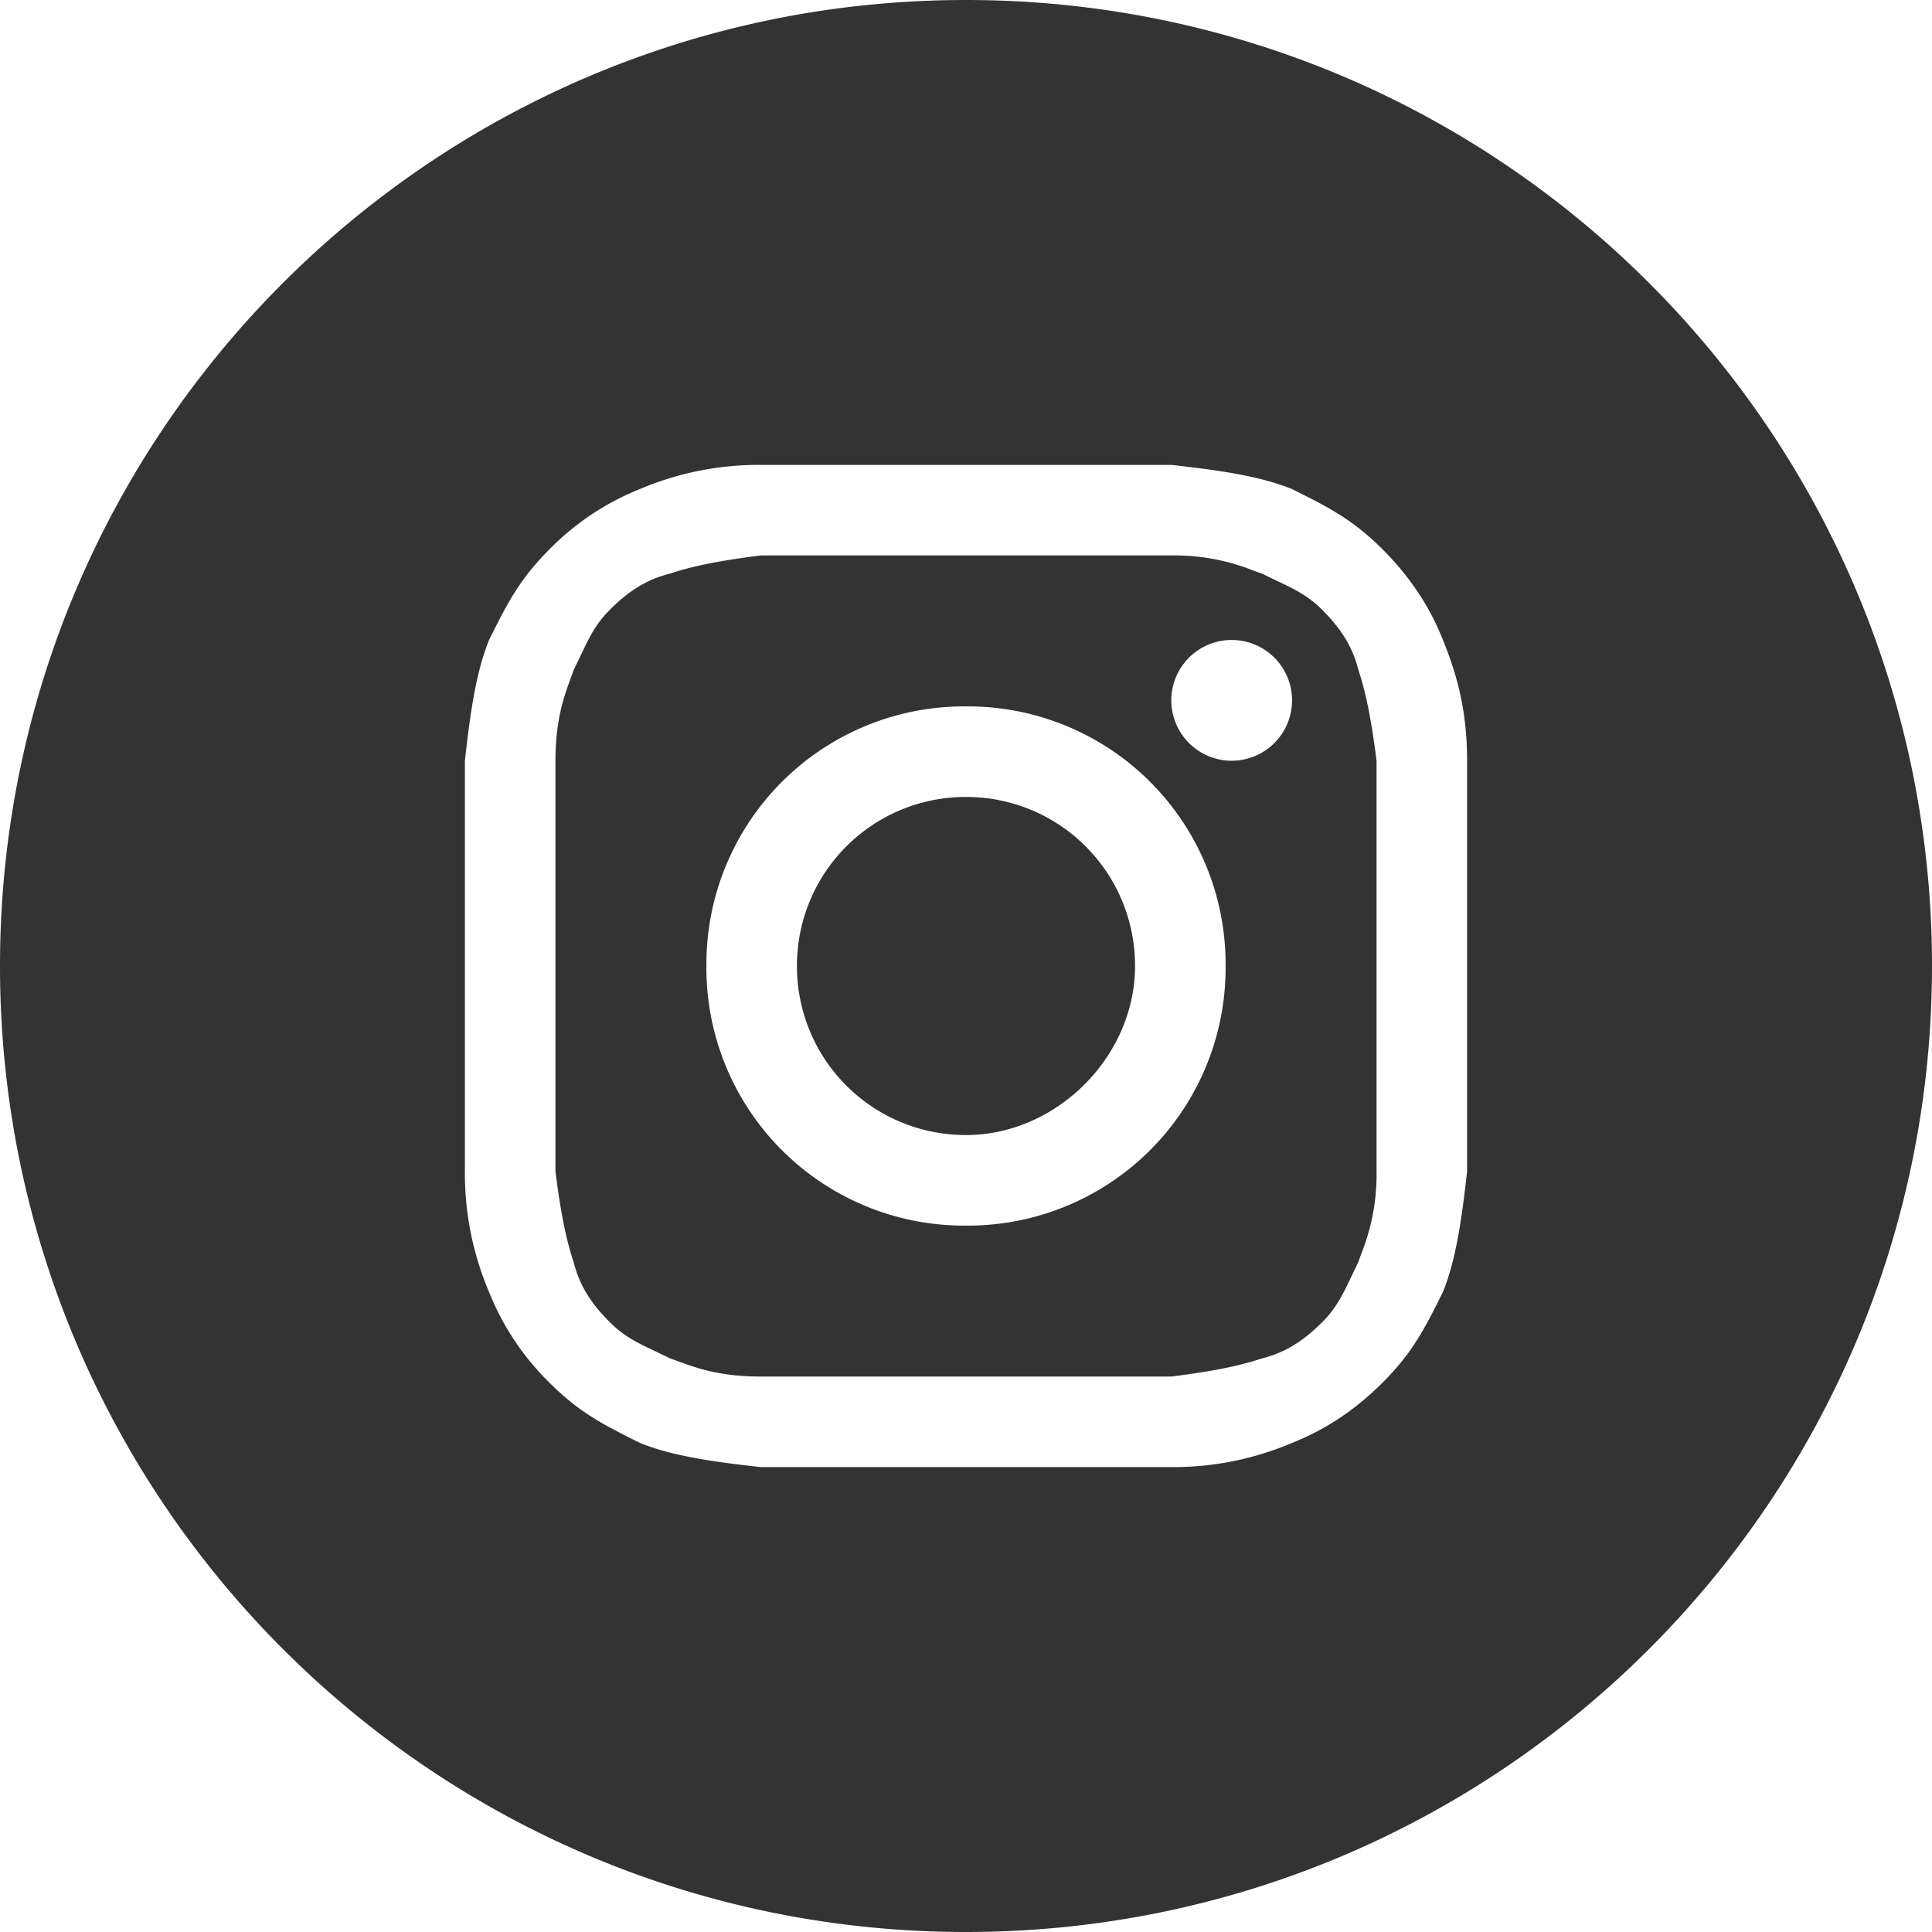<svg width="30" height="30" fill="none" xmlns="http://www.w3.org/2000/svg"><path d="M15 17.625A2.62 2.62 0 0 1 12.375 15 2.62 2.62 0 0 1 15 12.375 2.62 2.62 0 0 1 17.625 15c0 1.406-1.219 2.625-2.625 2.625Z" fill="#333"/><path fill-rule="evenodd" clip-rule="evenodd" d="M18.188 8.625h-6.375c-.75.094-1.126.188-1.407.281-.375.094-.656.281-.937.563-.223.222-.328.445-.455.714-.034.07-.069.145-.108.223-.014.044-.031.09-.049.138-.098.268-.232.634-.232 1.268v6.376c.094.75.188 1.125.281 1.406.094.375.281.656.563.937.222.223.445.328.714.455.07.034.145.069.223.108.044.014.09.031.138.049.268.098.634.232 1.268.232h6.376c.75-.094 1.125-.188 1.406-.281.375-.094.656-.282.937-.563.223-.222.328-.445.455-.714.034-.07.069-.145.108-.223.014-.044.031-.09.049-.139a3.3 3.3 0 0 0 .232-1.267v-6.375c-.094-.75-.188-1.126-.281-1.407-.094-.375-.282-.656-.563-.937-.222-.223-.445-.328-.714-.455-.07-.034-.145-.069-.223-.108a5.014 5.014 0 0 1-.139-.049 3.3 3.3 0 0 0-1.267-.232ZM15 10.969A4.001 4.001 0 0 0 10.969 15 4.001 4.001 0 0 0 15 19.031 4.001 4.001 0 0 0 19.031 15 4.001 4.001 0 0 0 15 10.969Zm5.063-.094a.937.937 0 1 1-1.875 0 .937.937 0 0 1 1.875 0Z" fill="#333"/><path fill-rule="evenodd" clip-rule="evenodd" d="M0 15C0 6.716 6.716 0 15 0c8.284 0 15 6.716 15 15 0 8.284-6.716 15-15 15-8.284 0-15-6.716-15-15Zm11.813-7.781h6.374c.844.093 1.407.187 1.875.375.563.281.938.468 1.407.937.468.469.75.938.937 1.406.188.47.375 1.032.375 1.876v6.374c-.093.844-.187 1.407-.375 1.875-.281.563-.468.938-.937 1.407-.469.468-.938.75-1.407.937a4.705 4.705 0 0 1-1.875.375h-6.375c-.843-.093-1.406-.187-1.874-.375-.563-.281-.938-.468-1.407-.937a4.093 4.093 0 0 1-.937-1.407 4.705 4.705 0 0 1-.375-1.875v-6.375c.093-.843.187-1.406.375-1.874.281-.563.468-.938.937-1.407a4.09 4.09 0 0 1 1.406-.937 4.705 4.705 0 0 1 1.876-.375Z" fill="#333"/></svg>
